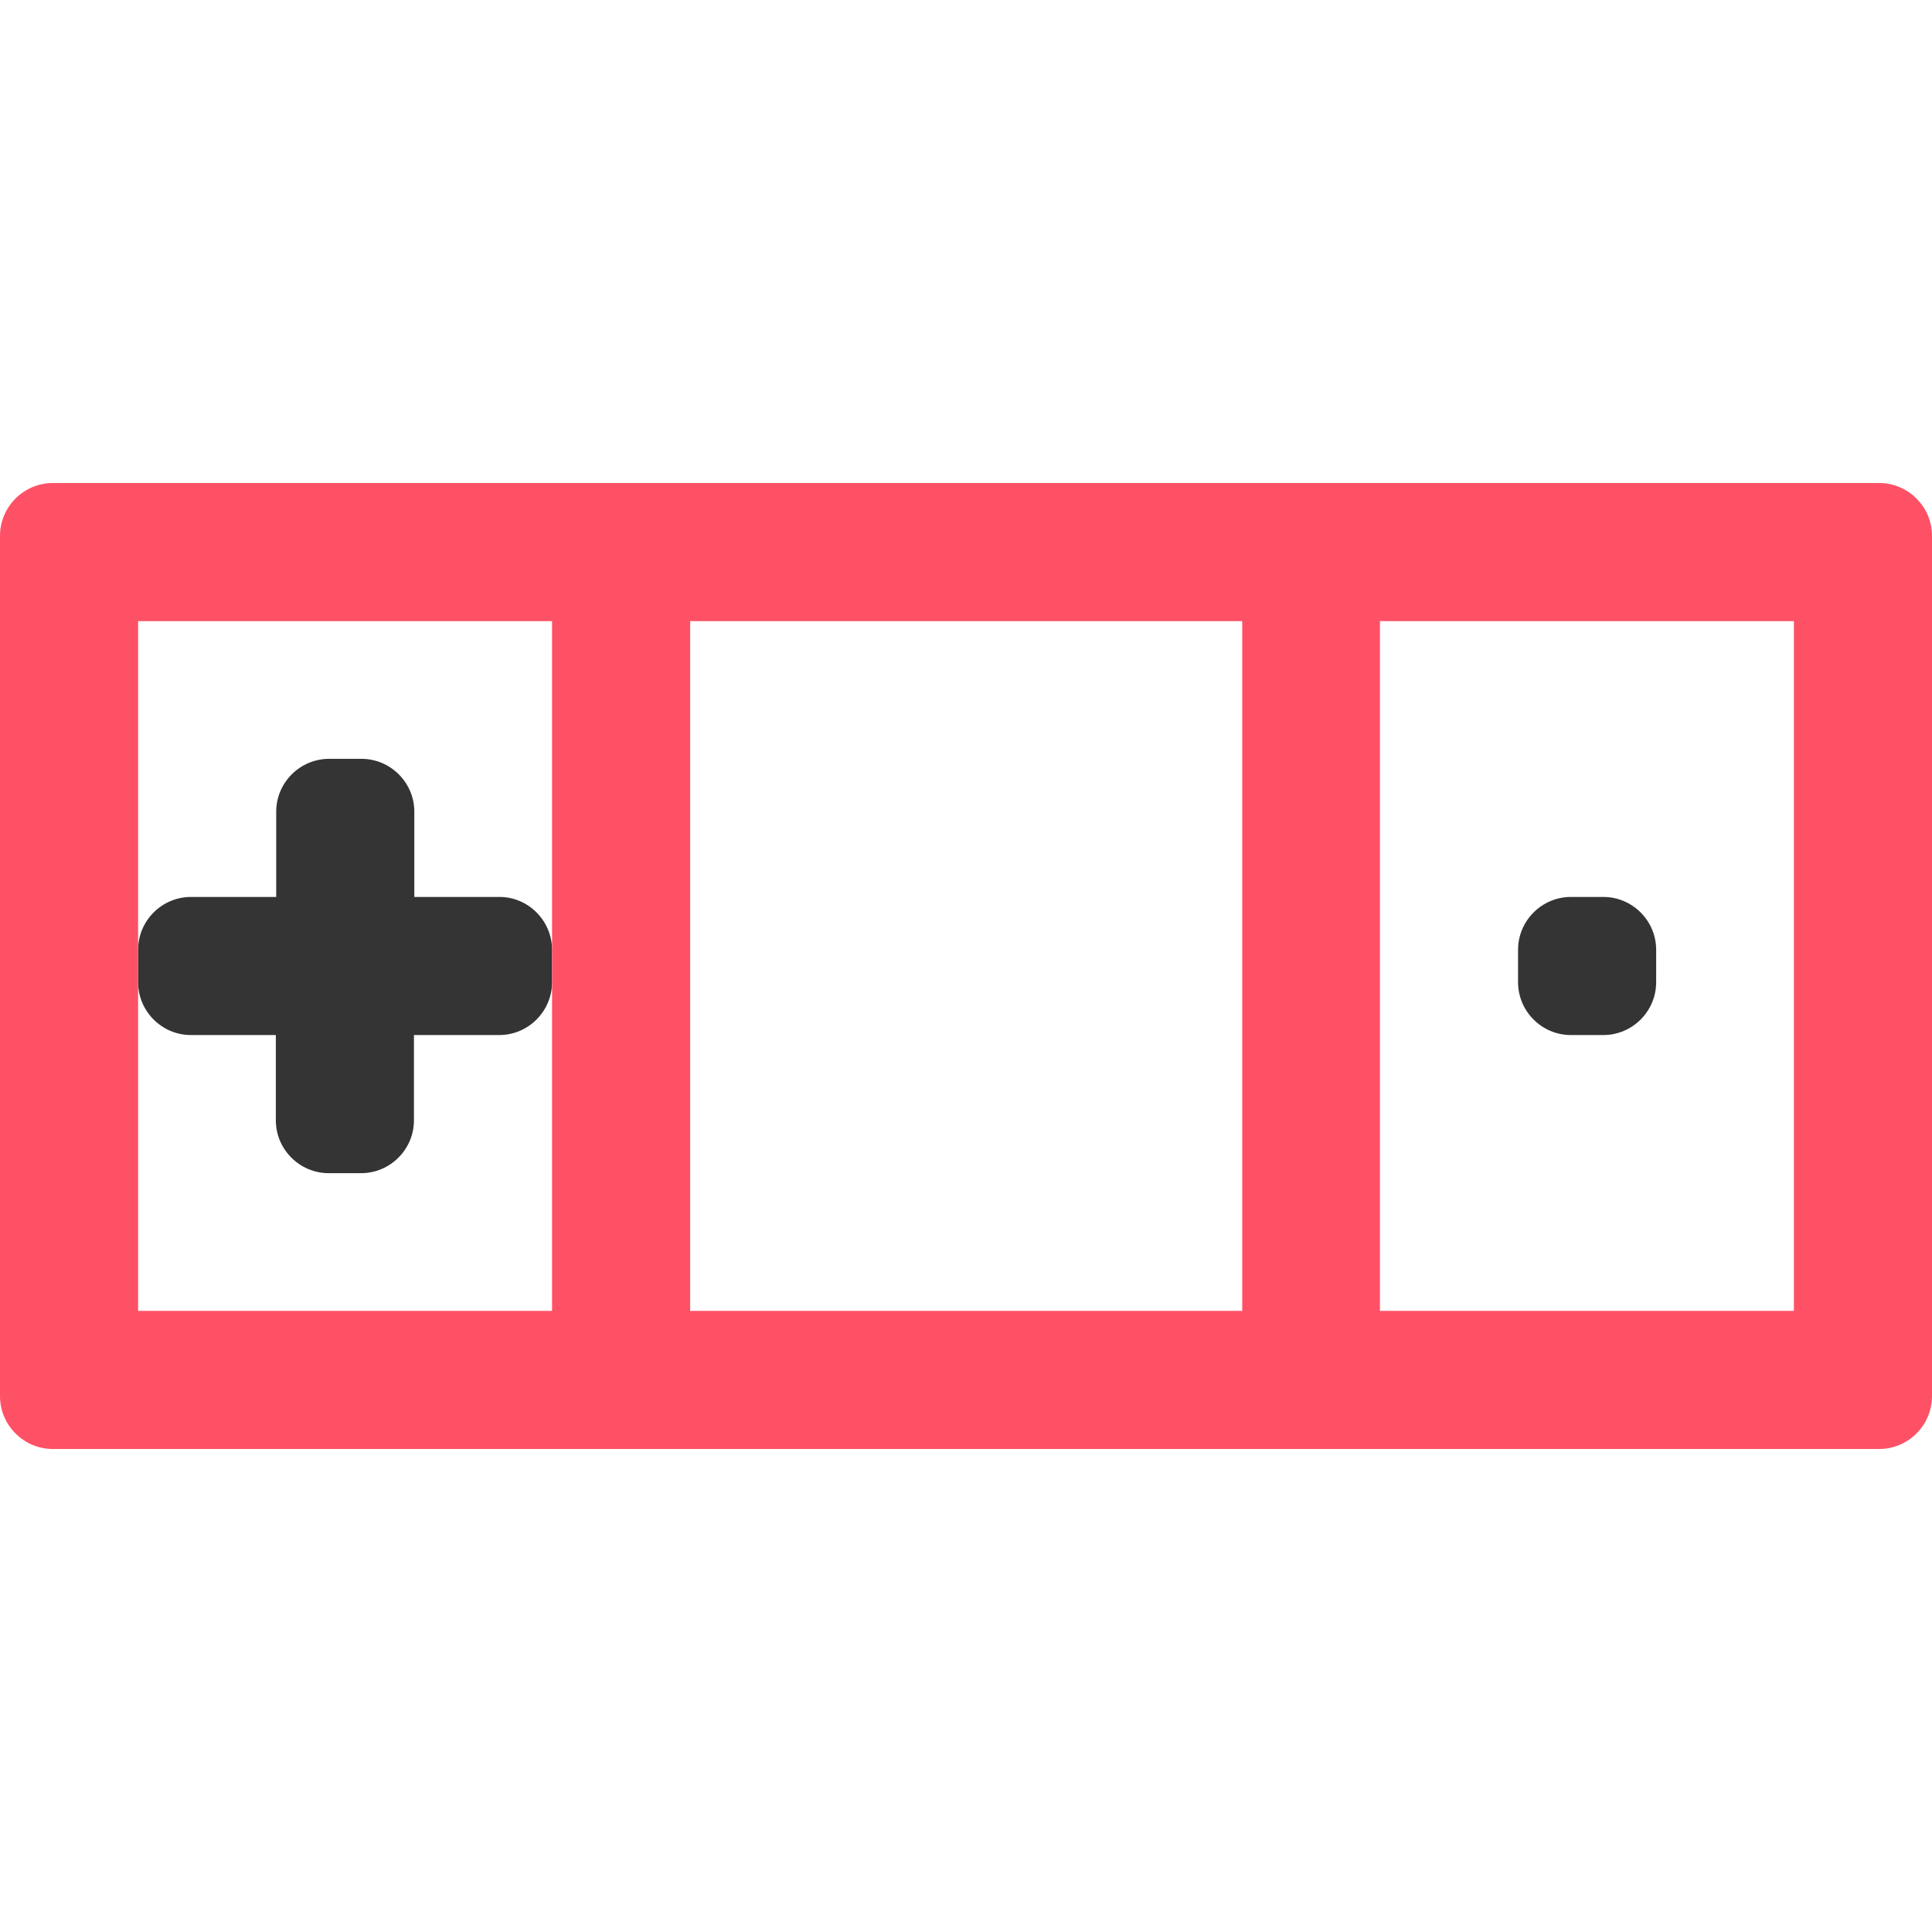 <?xml version="1.0" encoding="utf-8"?>
<!-- Generator: Adobe Illustrator 27.5.0, SVG Export Plug-In . SVG Version: 6.00 Build 0)  -->
<svg version="1.1" id="Capa_1" xmlns="http://www.w3.org/2000/svg" xmlns:xlink="http://www.w3.org/1999/xlink" x="0px" y="0px"
	 viewBox="0 0 512 512" style="enable-background:new 0 0 512 512;" xml:space="preserve">
<style type="text/css">
	.svg_base{fill:#343434;}
	.svg_accent{fill:#FF5166;}
</style>
<g>
	<path class="svg_base" d="M146.3,251.7v8.6c0,7.7-6.3,14-14,14h-22.6v22.6c0,7.7-6.3,14-14,14h-8.6c-7.7,0-14-6.3-14-14v-22.6H50.6
		c-7.7,0-14-6.3-14-14v-8.6c0-7.7,6.3-14,14-14h22.6v-22.6c0-7.7,6.3-14,14-14h8.6c7.7,0,14,6.3,14,14v22.7c0,0,0-0.1,0.1-0.1h22.5
		C140,237.7,146.3,244,146.3,251.7z"/>
	<path class="svg_base" d="M416.3,237.7h8.6c7.7,0,14,6.3,14,14v8.6c0,7.7-6.3,14-14,14h-8.6c-7.7,0-14-6.3-14-14v-8.6
		C402.3,244,408.6,237.7,416.3,237.7z"/>
	<path class="svg_accent" d="M498,128H14c-7.7,0-14,6.3-14,14v228c0,7.7,6.3,14,14,14h484c7.7,0,14-6.3,14-14V142
		C512,134.3,505.7,128,498,128z M146.3,347.4H36.6V164.6h109.7V347.4z M329.1,347.4H182.9V164.6h146.3V347.4z M475.4,347.4H365.7
		V164.6h109.7V347.4z"/>
</g>
</svg>
